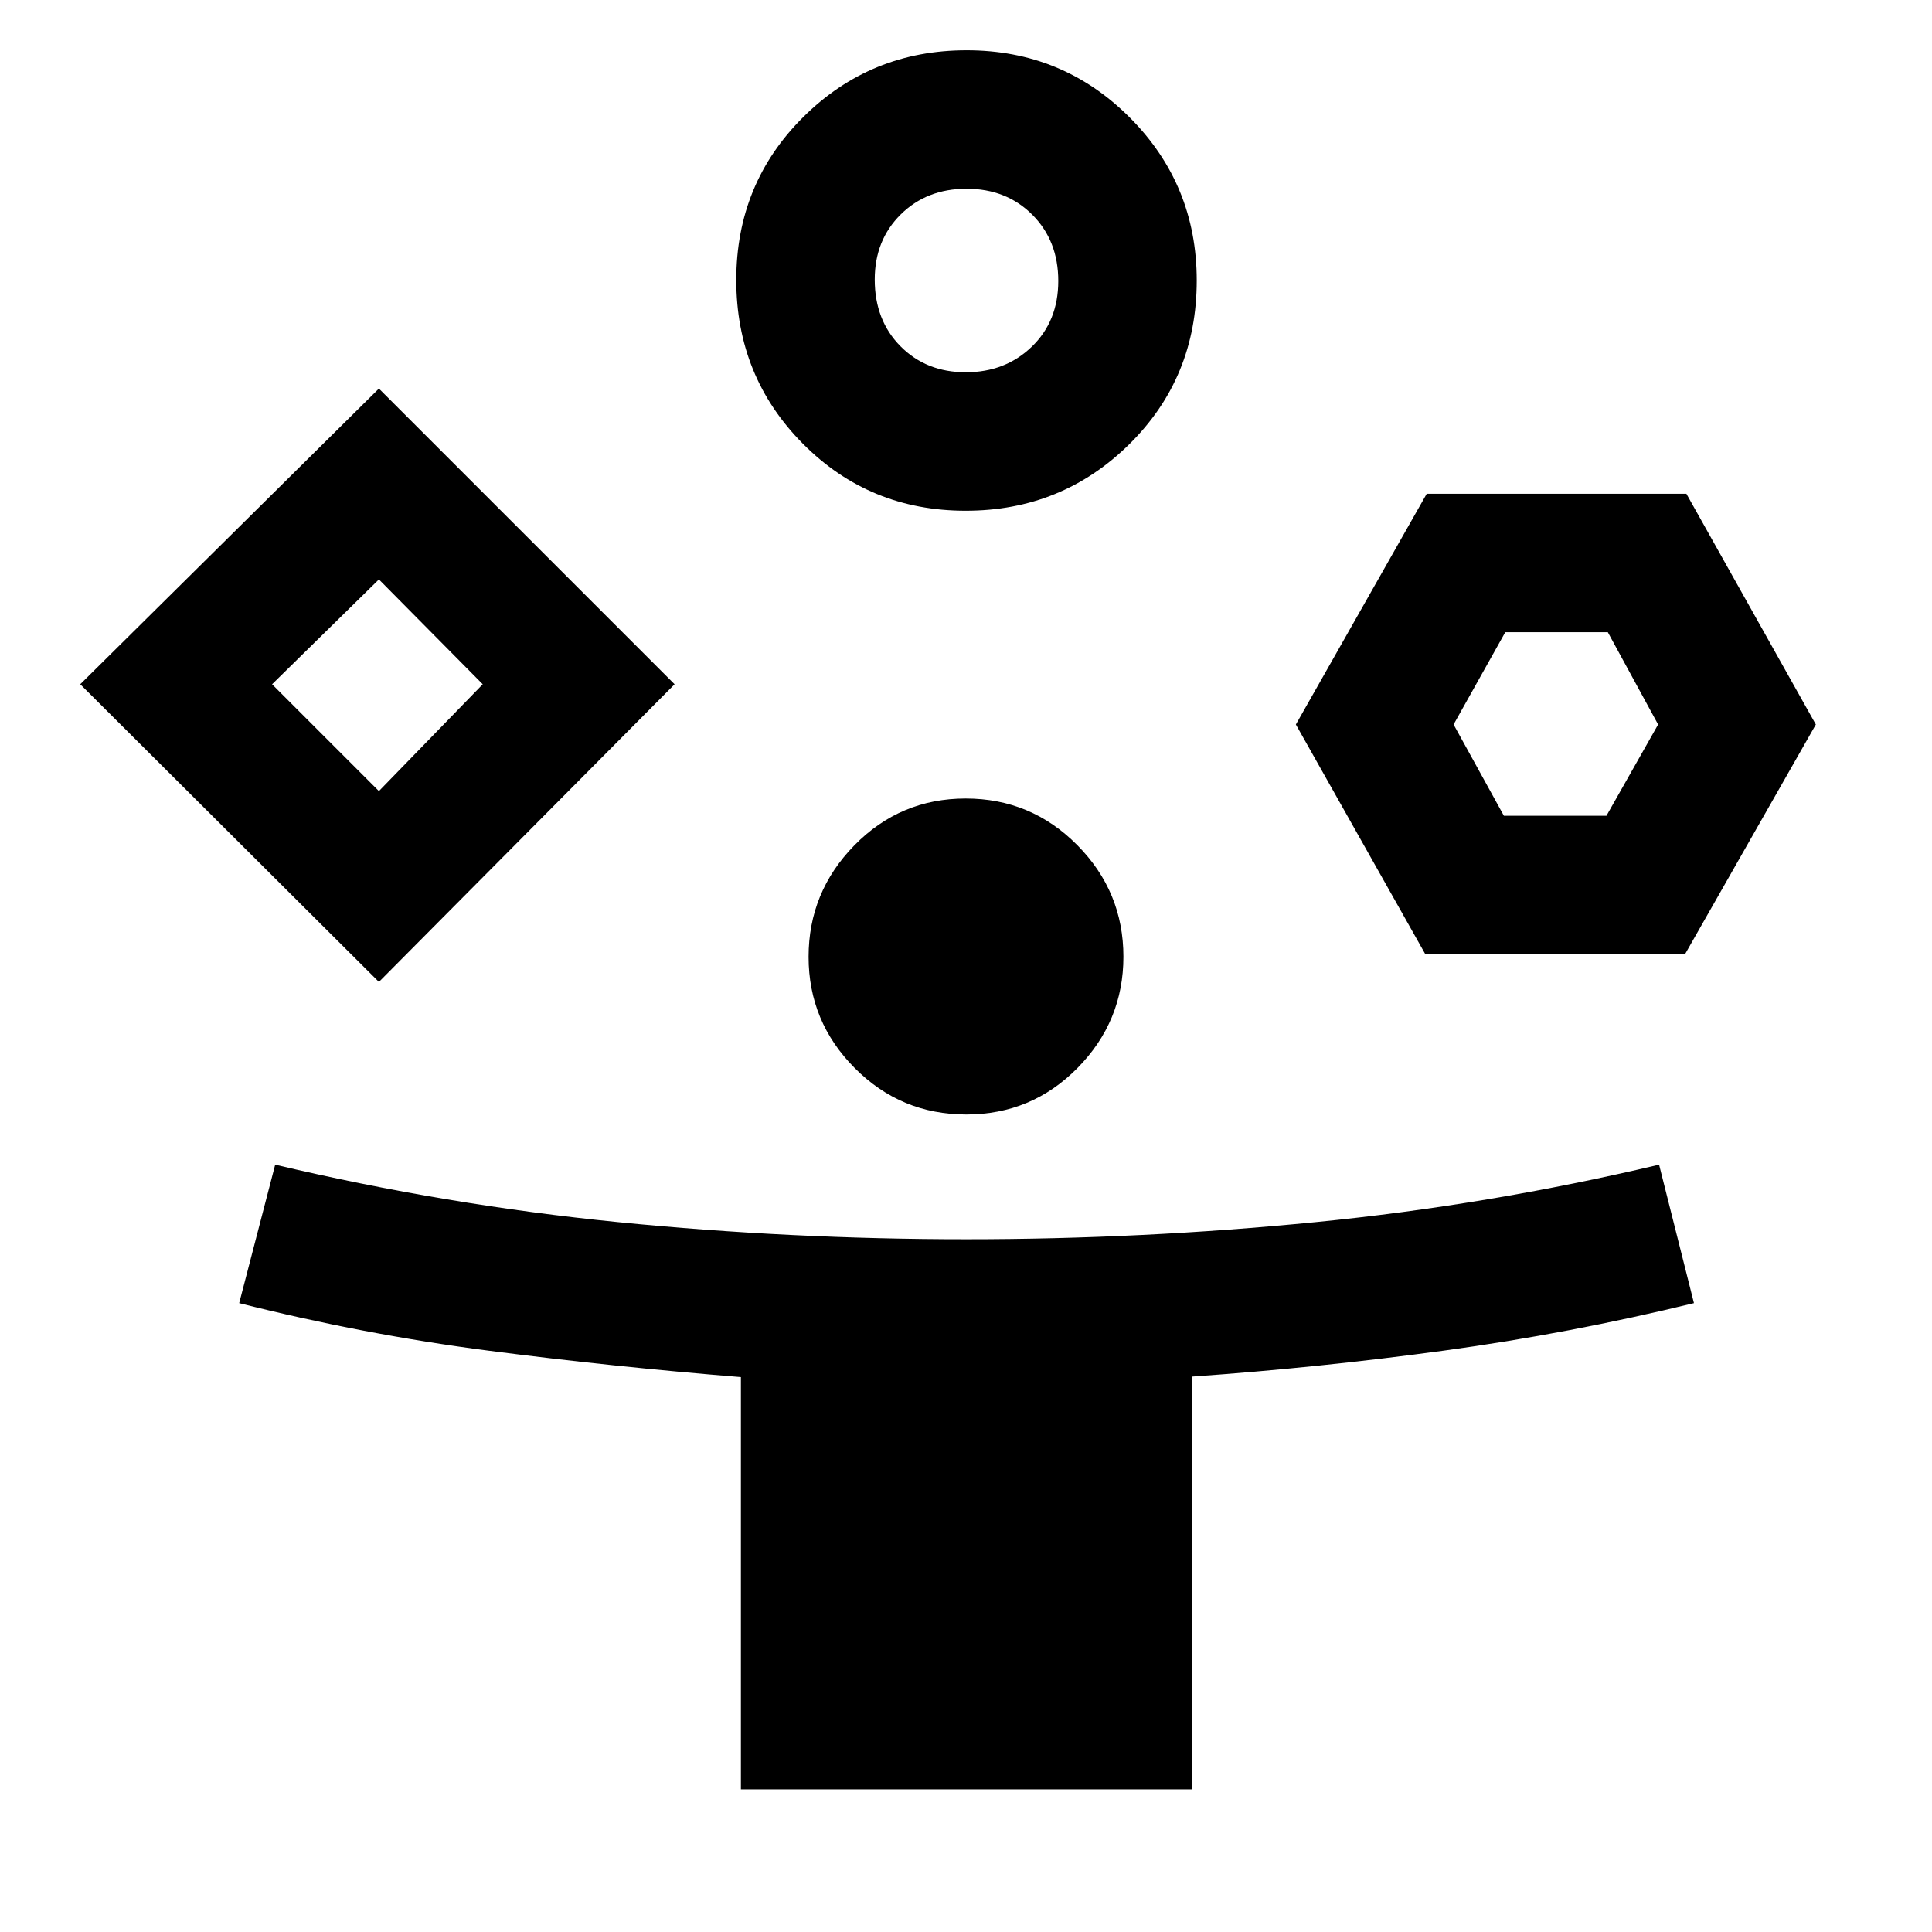 <svg xmlns="http://www.w3.org/2000/svg" height="48" viewBox="0 -960 960 960" width="48"><path d="M188.28-472.09 39.87-620l148.41-146.91L335.2-620 188.28-472.09ZM368.15-70.87v-204.85q-63.49-5.12-125.42-13.14-61.94-8.01-123.88-23.62l17.89-68.8q84.83 20.06 170.41 28.56t172.97 8.5q87.39 0 173.55-8.5 86.16-8.5 170.72-28.56l17.33 68.8q-61.95 15.1-124.06 23.57t-125.25 12.93v205.11H368.15ZM188.28-566.91 239.87-620l-51.59-52.09L135.2-620l53.08 53.09Zm291.56-139.31q-47.84 0-80.91-33.32-33.08-33.33-33.08-81.33t33.38-81.07q33.38-33.08 81.08-33.08 47.69 0 81.01 33.36 33.33 33.37 33.33 81.04 0 48.25-33.48 81.32-33.49 33.08-81.33 33.08Zm.31 300q-32.48 0-55.42-23.05-22.95-23.05-22.95-55.27t22.79-55.45q22.79-23.23 55.28-23.23 32.48 0 55.42 23.14 22.95 23.14 22.95 55.49 0 32.11-22.79 55.24-22.79 23.13-55.28 23.13Zm-.27-368.8q19.63 0 32.8-12.7 13.17-12.7 13.17-32.68t-12.9-32.9q-12.9-12.92-32.68-12.92t-32.7 12.77q-12.92 12.77-12.92 32.36 0 20.23 12.8 33.15 12.8 12.92 32.43 12.92Zm228.36 289.17L643.91-600l65.02-114.65h129.03L902.28-600l-65.01 114.15H708.24Zm39.03-68.8h50.97L823.91-600l-24.98-45.85h-50.97L722.28-600l24.99 45.35ZM188.28-620ZM480-820.87ZM774.13-600Z"/></svg>